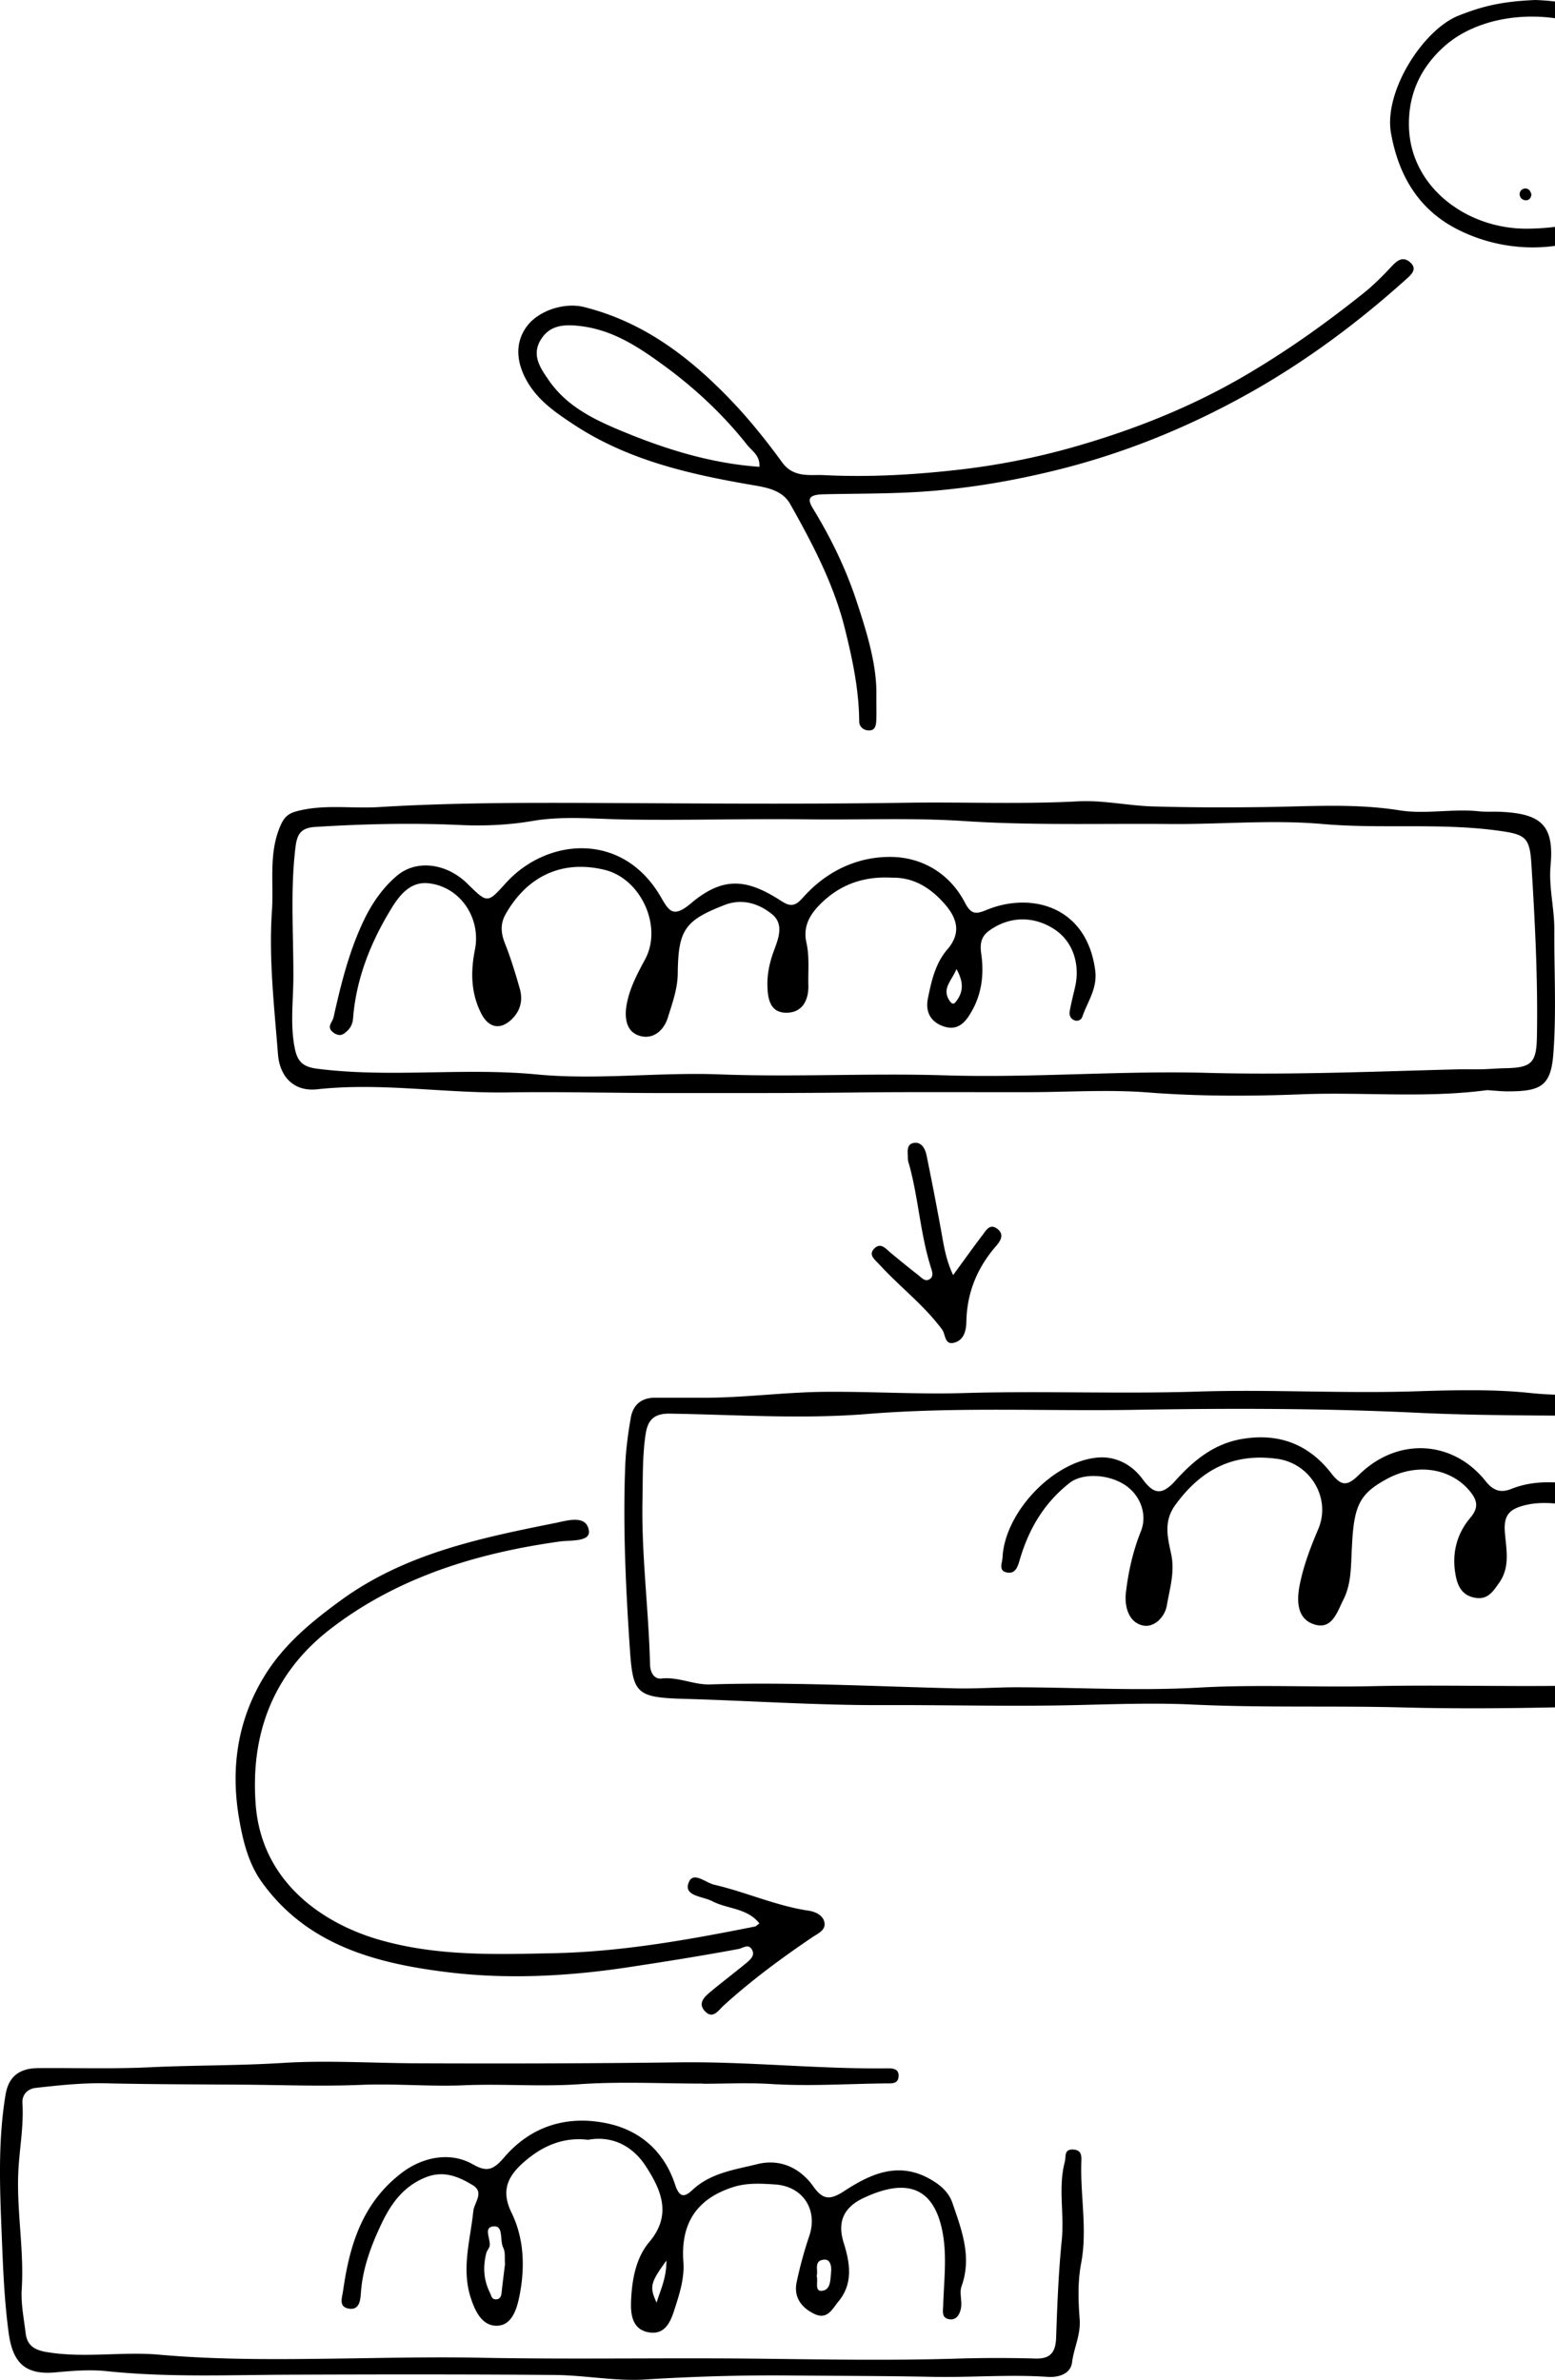 <svg height="202" width="132" xmlns="http://www.w3.org/2000/svg"><g fill-rule="evenodd"><path d="M123.967 90.759c.635 0 1.272.012 1.907-.004.64-.015 1.277-.076 1.916-.086 2.21-.037 2.634-.458 2.674-2.641.09-4.918-.164-9.826-.471-14.73-.138-2.196-.505-2.465-2.652-2.77-5.01-.713-10.062-.146-15.097-.589-4.283-.376-8.634.042-12.953.002-5.824-.053-11.646.134-17.475-.252-4.378-.29-8.79-.087-13.186-.143-5.151-.064-10.3.092-15.452.014-2.652-.04-5.36-.326-7.98.124-2.052.352-4.144.434-6.132.343-4.115-.19-8.196-.093-12.292.162-1.187.074-1.547.56-1.685 1.676-.46 3.715-.168 7.437-.186 11.153-.01 1.969-.276 3.95.114 5.929.22 1.114.648 1.604 1.891 1.763 6.198.794 12.42-.11 18.645.486 5.132.49 10.367-.201 15.542-.003 6.374.243 12.74-.117 19.109.081 7.427.231 14.862-.41 22.276-.21 7.18.193 14.326-.122 21.487-.305m2.273 1.77c-5.246.701-10.524.148-15.789.355-4.316.17-8.67.18-13.013-.158-3.32-.26-6.68-.03-10.021-.024-4.998.01-9.996-.03-14.993.029-5.315.062-10.633.043-15.944.046-4.442.001-8.902-.125-13.341-.054-5.41.087-10.784-.857-16.211-.265-1.947.213-3.179-1.02-3.332-2.983-.315-4.047-.79-8.133-.512-12.156.165-2.372-.298-4.868.71-7.206.313-.726.638-1.057 1.41-1.26 2.291-.606 4.61-.207 6.91-.346 6.466-.393 12.94-.379 19.415-.347 8.487.041 16.975.105 25.46-.024 4.849-.073 9.698.139 14.55-.12 2.097-.11 4.219.372 6.334.434 3.166.092 6.338.095 9.505.053 3.816-.05 7.615-.329 11.437.279 2.192.349 4.479-.155 6.724.08.575.06 1.16.018 1.74.04 3.534.14 4.657 1.121 4.348 4.532-.17 1.877.322 3.627.314 5.444-.016 3.52.186 7.055-.08 10.556-.208 2.74-1.045 3.202-3.879 3.2-.58-.001-1.16-.068-1.742-.105M143.447 127.112l-.077-.003c0-1.368-.019-2.737.004-4.104.034-2.057-.515-2.692-2.619-2.744-6.839-.17-13.677-.02-20.523-.35-7.92-.381-15.87-.383-23.802-.248-7.602.13-15.201-.263-22.817.355-5.544.45-11.164.06-16.75-.03-1.37-.022-1.883.564-2.062 1.764-.275 1.86-.225 3.722-.263 5.593-.094 4.661.53 9.282.641 13.929.016.643.32 1.269.97 1.197 1.44-.158 2.724.546 4.127.502 6.96-.218 13.91.17 20.866.334 1.749.041 3.502-.097 5.253-.092 5.137.017 10.288.317 15.405.026 4.896-.278 9.774-.012 14.66-.119 8.178-.178 16.367.259 24.545-.363 1.174-.088 1.57-.59 1.628-1.534.288-4.704.546-9.409.814-14.113m-84.138-8.474c3.557.045 7.094-.464 10.625-.5 3.945-.041 7.912.221 11.862.104 6.634-.197 13.266.086 19.903-.127 6.13-.197 12.28.176 18.41-.02 3.28-.105 6.627-.194 9.796.142 4.226.448 8.393-.208 12.562.234 1.198.127 2.205.65 2.266 1.982.211 4.59.422 9.18.106 13.776-.112 1.632-.384 3.259-.163 4.908.188 1.41-.666 2.736-.342 4.203.126.566-.62.824-1.198 1.052-1.99.783-4.063.353-6.082.407-5.964.158-11.937.287-17.898.129-5.968-.16-11.935.038-17.903-.246-4.054-.192-8.13.042-12.196.085-4.712.052-9.424-.056-14.138-.038-5.63.02-11.263-.374-16.898-.533-4.172-.117-4.307-.508-4.579-4.604-.334-5.058-.568-10.119-.368-15.186.053-1.36.238-2.724.471-4.068.185-1.065.871-1.708 2.066-1.701 1.233.006 2.465 0 3.698 0M59.646 176.853c-3.49 0-6.991-.187-10.462.054-3.271.228-6.526-.05-9.794.089-2.906.123-5.842-.155-8.78-.033-3.293.138-6.599.007-9.9-.017-3.896-.028-7.794-.026-11.69-.116-2.008-.047-3.985.165-5.966.386-.743.083-1.192.594-1.149 1.297.117 1.868-.229 3.73-.336 5.567-.2 3.438.491 6.81.275 10.222-.077 1.235.185 2.494.333 3.738.117.977.678 1.41 1.728 1.592 3.208.553 6.432-.051 9.627.233 5.04.448 10.092.397 15.134.33 4.018-.054 8.055-.152 12.054-.073 7.966.155 15.927-.011 23.889.084 5.481.065 10.967.16 16.443-.003a115.74 115.74 0 0 1 6.84-.012c1.223.036 1.715-.473 1.759-1.763.094-2.77.204-5.557.481-8.306.224-2.215-.32-4.433.254-6.617.123-.466-.099-1.119.76-1.05.672.053.664.551.647 1.014-.104 2.885.528 5.778-.02 8.65-.3 1.584-.24 3.183-.123 4.734.1 1.332-.493 2.437-.646 3.665-.126 1.006-1.188 1.289-2.058 1.23-3.276-.22-6.549.063-9.81-.003-4.06-.082-8.123-.08-12.182-.116-4.064-.036-8.132.09-12.199.342-2.531.156-5.099-.363-7.652-.384-7.507-.062-15.014-.052-22.522-.023-5.175.02-10.349.24-15.517-.3-1.431-.15-2.91-.033-4.352.102-2.6.245-3.641-.847-3.978-3.362-.386-2.876-.486-5.76-.601-8.633-.156-3.854-.3-7.732.34-11.58.268-1.604 1.244-2.24 2.786-2.252 3.154-.026 6.313.08 9.46-.07 3.76-.18 7.525-.131 11.292-.369 3.74-.236 7.595.017 11.399.032 7.414.03 14.829.015 22.242-.081 5.895-.076 11.76.578 17.652.508.49-.005 1.01.029.975.683-.035.676-.648.59-1.074.595-3.25.036-6.498.256-9.755.052-1.927-.12-3.869-.022-5.804-.022v-.014"/><path d="M56.572 191.874c-1.373 1.89-1.45 2.233-.837 3.57.357-1.145.842-2.101.837-3.57m12.756 1.303c.137.478-.201 1.315.432 1.266.777-.06.723-.97.79-1.601.05-.456-.058-1.074-.565-1.046-.94.05-.518.896-.657 1.38m-26.46-.99c-.043-.513.043-1.018-.146-1.392-.313-.622.034-1.851-.77-1.823-.983.034-.286 1.066-.385 1.653-.035.211-.229.393-.283.605-.298 1.153-.241 2.275.302 3.369.126.253.145.569.5.57.348.003.459-.247.492-.56.088-.829.198-1.655.29-2.422m7.055-10.56c-2.023-.249-3.741.462-5.227 1.7-1.416 1.181-2.286 2.417-1.277 4.477 1.093 2.231 1.161 4.752.653 7.192-.224 1.073-.664 2.46-1.987 2.411-1.184-.042-1.758-1.239-2.125-2.374-.803-2.48-.034-4.898.216-7.335.078-.758.966-1.607-.047-2.221-1.213-.736-2.499-1.285-4.044-.645-1.96.812-2.98 2.362-3.797 4.12-.836 1.8-1.507 3.64-1.65 5.642-.04.564-.095 1.458-.931 1.372-1.007-.103-.673-.895-.574-1.587.552-3.84 1.624-7.383 4.955-9.936 1.766-1.355 4.127-1.841 6.062-.73 1.226.703 1.769.427 2.659-.608 2.285-2.657 5.38-3.613 8.836-2.85 2.825.624 4.78 2.485 5.656 5.157.397 1.212.846 1.063 1.496.456 1.548-1.443 3.602-1.708 5.506-2.18 1.902-.471 3.608.305 4.745 1.905.796 1.12 1.4 1.177 2.62.382 2.167-1.414 4.536-2.544 7.235-1.042.888.494 1.624 1.106 1.948 2.055.784 2.297 1.67 4.576.772 7.074-.197.55.061 1.24-.046 1.838-.085.472-.351 1.066-.996.956-.667-.114-.532-.646-.515-1.197.067-2.267.39-4.548-.19-6.8-1.015-3.937-3.909-3.537-6.536-2.311-1.625.758-2.316 1.928-1.716 3.837.51 1.62.835 3.418-.437 4.944-.504.604-.931 1.606-2.038 1.084-1.13-.533-1.793-1.443-1.52-2.717a34.287 34.287 0 0 1 1.062-3.888c.762-2.224-.513-4.24-2.914-4.393-1.185-.075-2.372-.152-3.557.23-3.176 1.02-4.442 3.178-4.21 6.34.105 1.423-.344 2.77-.776 4.11-.348 1.081-.846 2.14-2.233 1.86-1.45-.292-1.469-1.76-1.428-2.714.075-1.721.398-3.586 1.544-4.94 1.985-2.343.958-4.503-.314-6.458-1.022-1.57-2.714-2.613-4.88-2.216M64.462 39.624c.073-.958-.625-1.34-1.036-1.859-2.036-2.57-4.411-4.8-7.073-6.743-2.133-1.557-4.29-2.994-7.032-3.339-1.382-.173-2.634-.12-3.409 1.141-.801 1.304-.084 2.366.69 3.478 1.516 2.176 3.744 3.27 6.087 4.247 3.768 1.572 7.628 2.78 11.773 3.075m9.93 19.407c0 .95.02 1.53-.007 2.11-.019.412-.08.876-.645.859-.46-.015-.804-.325-.806-.777-.017-2.673-.567-5.25-1.208-7.838-.942-3.795-2.738-7.203-4.632-10.575-.66-1.176-1.904-1.414-3.158-1.629-5.34-.913-10.6-2.098-15.201-5.127-1.509-.993-3.006-2.002-3.956-3.627-.992-1.696-1.064-3.368-.058-4.726.99-1.336 3.18-2.061 4.868-1.638 4.946 1.239 8.8 4.136 12.257 7.696 1.667 1.717 3.157 3.575 4.551 5.49.982 1.346 2.413 1.021 3.532 1.078 3.942.198 7.877-.035 11.83-.501a60.79 60.79 0 0 0 10.08-2.087c4.776-1.407 9.38-3.265 13.707-5.78 3.607-2.097 6.975-4.495 10.214-7.086.813-.65 1.556-1.393 2.268-2.15.471-.503.96-1.026 1.613-.51.795.627.084 1.164-.36 1.563-4.078 3.659-8.458 6.915-13.261 9.607-5.234 2.931-10.757 5.166-16.6 6.584-3.36.816-6.743 1.405-10.23 1.698-3.112.263-6.208.218-9.304.29-1.642.04-1.18.706-.73 1.45 1.45 2.402 2.658 4.915 3.536 7.564.907 2.736 1.754 5.5 1.7 8.062M64.463 163.26c-1.033-1.32-2.715-1.216-4.007-1.889-.78-.407-2.326-.424-2.04-1.447.34-1.213 1.448-.125 2.21.05 2.696.622 5.241 1.791 8.003 2.201.54.08 1.224.358 1.352.98.14.681-.547.955-1.006 1.265-2.647 1.792-5.213 3.683-7.58 5.84-.422.384-.89 1.176-1.568.434-.603-.66-.034-1.196.46-1.61 1.013-.848 2.07-1.641 3.088-2.483.355-.294.766-.676.42-1.178-.308-.442-.727-.064-1.11.007-3.103.578-6.22 1.074-9.342 1.547-5.11.773-10.25 1.046-15.337.423-6.054-.742-11.927-2.271-15.79-7.662-1.133-1.583-1.596-3.498-1.918-5.37-.744-4.333-.13-8.48 2.249-12.264 1.626-2.588 3.933-4.478 6.375-6.26 5.457-3.984 11.87-5.302 18.28-6.586.902-.181 2.613-.733 2.788.688.117.945-1.59.772-2.476.896-7.058.985-13.772 3.041-19.445 7.409-4.786 3.686-6.84 8.79-6.359 14.965.51 6.518 5.674 10.06 10.555 11.45 4.864 1.386 9.737 1.223 14.683 1.122 5.813-.118 11.475-1.136 17.137-2.265.102-.02.187-.127.378-.263M129.736 19.408c5-.058 8.482-1.717 9.985-5.617 1.341-3.48.33-7.678-2.273-9.945-3.63-3.16-11.029-3.385-14.912.15-1.992 1.814-3.048 4.109-2.926 6.928.219 5.057 5.014 8.568 10.126 8.484M130.33 0c4.874.172 8.74 1.984 10.945 6.42 1.574 3.164.453 8.343-2.057 10.862-4.328 4.344-10.776 4.637-15.581 2.143-3.218-1.671-4.913-4.514-5.558-8.116-.634-3.538 2.72-8.794 5.747-9.987C125.86.52 127.45.126 130.329 0M80.91 108.228c.9-1.232 1.678-2.325 2.49-3.392.293-.385.609-.997 1.227-.558.61.433.382.966-.049 1.458-1.616 1.847-2.494 3.97-2.544 6.42-.015.749-.181 1.578-1.025 1.808-.841.23-.73-.693-1.03-1.103-1.528-2.078-3.611-3.643-5.337-5.536-.39-.428-.992-.826-.38-1.392.51-.472.92.046 1.317.38a96.408 96.408 0 0 0 2.402 1.943c.26.206.532.542.902.34.357-.195.281-.572.174-.905-.919-2.839-1.074-5.83-1.842-8.7-.059-.217-.152-.439-.148-.657.006-.49-.165-1.18.462-1.313.677-.143 1.006.465 1.124 1.042a302.93 302.93 0 0 1 1.193 6.15c.24 1.307.406 2.629 1.063 4.015M81.193 82.256c-.41 1.003-1.266 1.641-.596 2.673.137.21.304.39.517.13.63-.77.75-1.607.08-2.803m-5.474-7.758c-2.484-.14-4.585.62-6.31 2.478-.82.883-1.219 1.869-.96 3.009.276 1.22.139 2.445.17 3.658.031 1.156-.445 2.299-1.831 2.316-1.373.018-1.606-1.093-1.643-2.213-.034-1.053.176-2.035.548-3.047.36-.977.897-2.242-.153-3.097-1.143-.932-2.566-1.355-4.022-.791-3.39 1.313-3.947 2.12-3.986 5.811-.014 1.326-.462 2.521-.836 3.734-.365 1.19-1.353 1.949-2.51 1.526-1.037-.379-1.196-1.516-.985-2.65.26-1.4.924-2.62 1.572-3.831 1.478-2.765-.357-6.832-3.47-7.575-3.706-.885-6.602.644-8.373 3.748-.474.83-.419 1.621-.066 2.506.494 1.236.881 2.522 1.25 3.805.274.955.105 1.842-.628 2.582-.97.981-1.991.818-2.632-.435-.887-1.733-.911-3.56-.541-5.412.54-2.708-1.253-5.367-3.957-5.65-1.632-.17-2.559 1.187-3.223 2.287-1.697 2.807-2.91 5.862-3.166 9.208-.046.6-.352.975-.775 1.27-.306.214-.659.105-.95-.138-.542-.45-.02-.828.071-1.242.62-2.787 1.304-5.552 2.528-8.147.703-1.49 1.634-2.852 2.867-3.886 1.676-1.407 4.228-1.027 5.954.673 1.732 1.705 1.712 1.686 3.275-.04 3.472-3.833 9.856-4.403 13.103 1.088.72 1.22 1.04 1.958 2.596.645 2.685-2.266 4.686-2.154 7.64-.24.72.468 1.157.567 1.86-.234 2.002-2.277 4.7-3.55 7.627-3.476 2.571.065 4.879 1.433 6.144 3.876.547 1.057.976.976 1.859.613 3.689-1.515 8.47-.385 9.202 5.132.206 1.55-.66 2.666-1.099 3.959-.084.25-.401.421-.729.257-.307-.153-.384-.46-.336-.741.119-.686.298-1.361.453-2.04.46-2.01-.22-3.917-1.751-4.916-1.783-1.162-3.822-1.105-5.509.095-.724.514-.823 1.137-.704 1.974.265 1.878.026 3.659-1.062 5.306-.63.955-1.362 1.197-2.33.79-.991-.418-1.34-1.269-1.135-2.288.297-1.483.634-2.989 1.648-4.163 1.215-1.408.832-2.662-.23-3.87-1.188-1.352-2.615-2.262-4.465-2.224M114.76 131.337c-.094 1.504-.012 3.034-.724 4.443-.528 1.045-.953 2.549-2.429 2.112-1.468-.436-1.556-1.906-1.292-3.29.319-1.67.924-3.252 1.586-4.807 1.11-2.605-.643-5.58-3.484-5.97-3.778-.52-6.492.951-8.652 3.923-1.038 1.428-.623 2.83-.342 4.187.317 1.525-.133 2.908-.37 4.323-.168 1-1.093 1.93-2.049 1.71-1.245-.287-1.556-1.681-1.43-2.78.206-1.773.6-3.538 1.278-5.226.575-1.432-.061-3.178-1.548-4.036-1.475-.852-3.5-.845-4.5-.063-2.213 1.735-3.502 3.98-4.251 6.57-.18.62-.379 1.164-1.071 1.039-.758-.137-.401-.82-.379-1.277.181-3.771 4.216-8.113 8.04-8.476 1.533-.146 2.922.575 3.836 1.813.933 1.264 1.609 1.46 2.786.158 1.533-1.698 3.272-3.173 5.764-3.567 3.173-.503 5.641.55 7.503 2.959.903 1.168 1.412.993 2.369.06 3.255-3.171 7.935-2.918 10.72.59.676.853 1.332.982 2.174.645 2.076-.83 4.173-.578 6.292-.275.64.091 1.479.091 1.409.881-.08.895-.916.998-1.735.903-1.634-.188-3.25-.541-4.918-.097-1.178.314-1.685.813-1.607 2.128.088 1.466.517 3.022-.475 4.426-.51.722-.95 1.45-2.011 1.28-1.085-.171-1.498-.927-1.68-1.884-.346-1.82.055-3.506 1.236-4.904.72-.852.615-1.46-.002-2.225-1.605-1.991-4.517-2.459-7.035-1.1-2.353 1.271-2.847 2.23-3.009 5.827"/><path d="M130 16.516c-.04.269-.175.479-.444.484-.312.006-.545-.206-.556-.512a.474.474 0 0 1 .444-.487c.327-.02.484.215.556.515"/></g></svg>